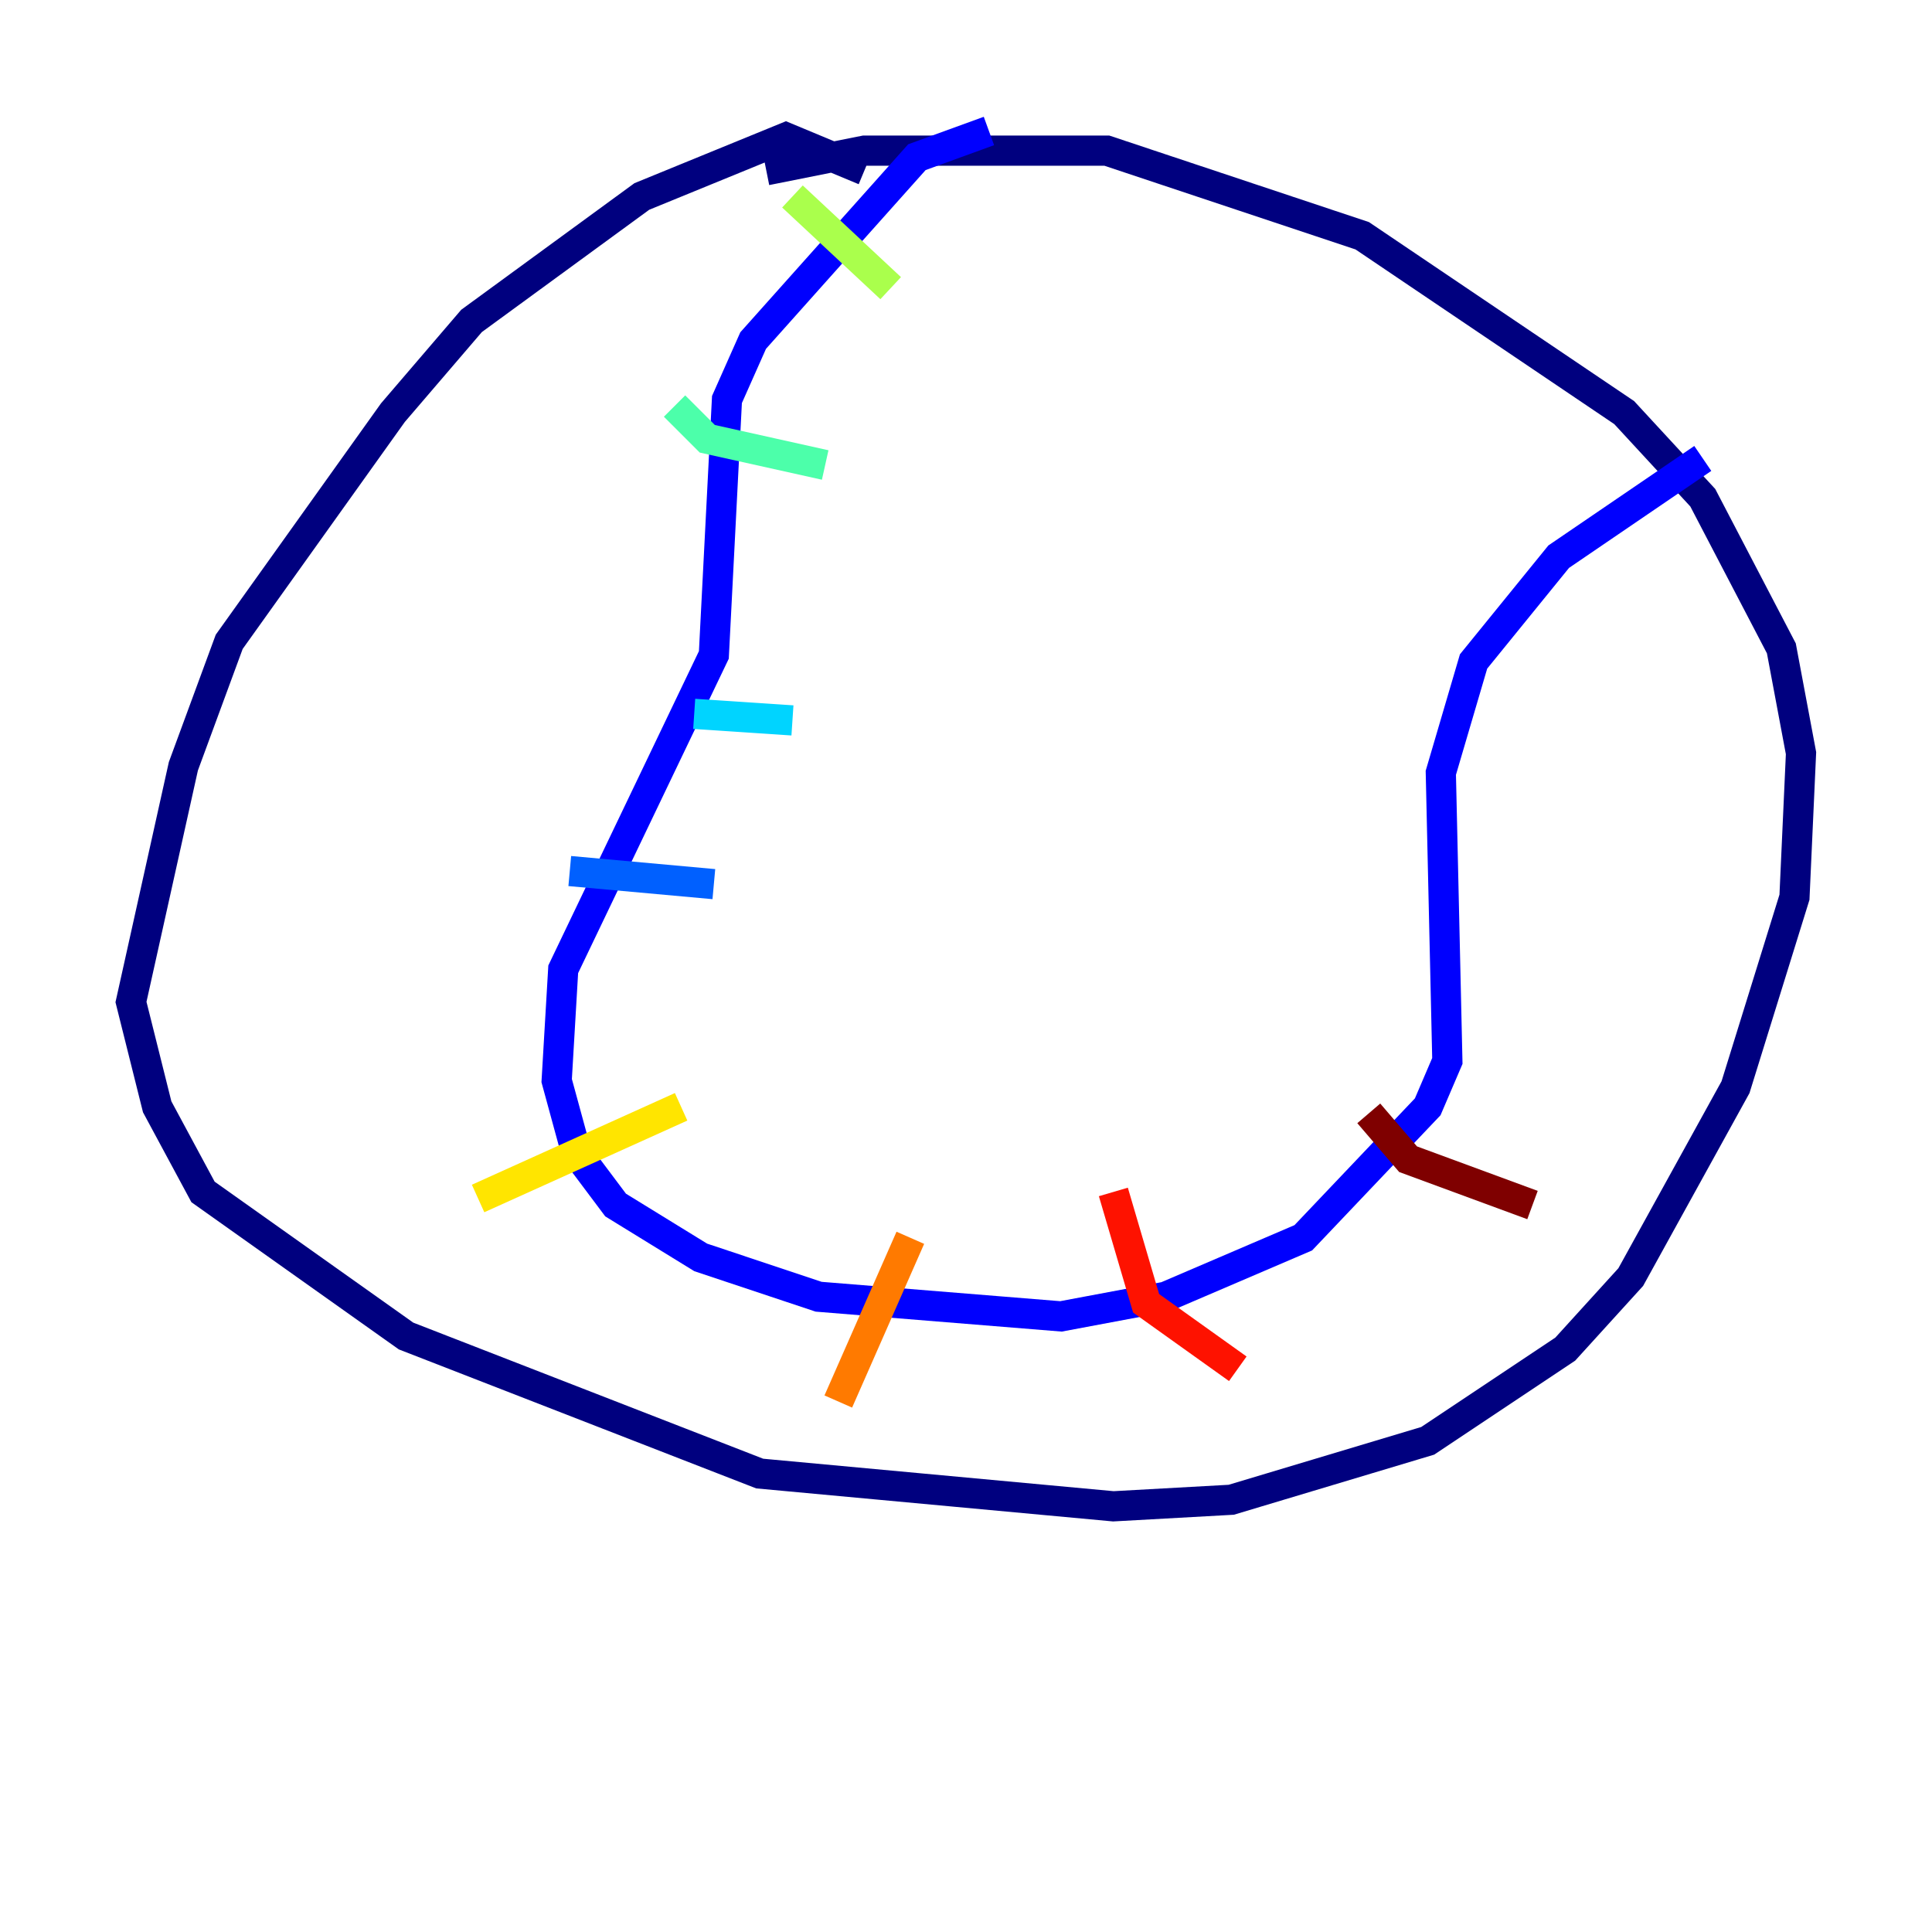 <?xml version="1.0" encoding="utf-8" ?>
<svg baseProfile="tiny" height="128" version="1.2" viewBox="0,0,128,128" width="128" xmlns="http://www.w3.org/2000/svg" xmlns:ev="http://www.w3.org/2001/xml-events" xmlns:xlink="http://www.w3.org/1999/xlink"><defs /><polyline fill="none" points="57.275,11.281 52.068,9.112 42.522,13.017 31.241,21.261 26.034,27.336 15.186,42.522 12.149,50.766 8.678,66.386 10.414,73.329 13.451,78.969 26.902,88.515 50.332,97.627 73.763,99.797 81.573,99.363 94.59,95.458 103.702,89.383 108.041,84.61 114.983,72.027 118.888,59.444 119.322,49.898 118.02,42.956 112.814,32.976 107.607,27.336 90.251,15.62 73.329,9.98 57.275,9.98 50.766,11.281" stroke="#00007f" stroke-width="2" /><polyline fill="none" points="65.519,8.678 60.746,10.414 49.898,22.563 48.163,26.468 47.295,43.39 37.315,64.217 36.881,71.593 38.183,76.366 40.786,79.837 46.427,83.308 54.237,85.912 70.291,87.214 77.234,85.912 86.346,82.007 94.59,73.329 95.891,70.291 95.458,51.2 97.627,43.824 103.268,36.881 112.814,30.373" stroke="#0000fe" stroke-width="2" /><polyline fill="none" points="37.749,57.709 47.295,58.576" stroke="#0060ff" stroke-width="2" /><polyline fill="none" points="45.993,47.295 52.502,47.729" stroke="#00d4ff" stroke-width="2" /><polyline fill="none" points="44.691,26.902 46.861,29.071 54.671,30.807" stroke="#4cffaa" stroke-width="2" /><polyline fill="none" points="52.502,13.017 59.01,19.091" stroke="#aaff4c" stroke-width="2" /><polyline fill="none" points="31.675,79.403 45.125,73.329" stroke="#ffe500" stroke-width="2" /><polyline fill="none" points="55.539,92.854 60.312,82.007" stroke="#ff7a00" stroke-width="2" /><polyline fill="none" points="73.763,78.969 75.932,86.346 82.007,90.685" stroke="#fe1200" stroke-width="2" /><polyline fill="none" points="90.685,73.763 93.288,76.8 101.532,79.837" stroke="#7f0000" stroke-width="2" /></svg>